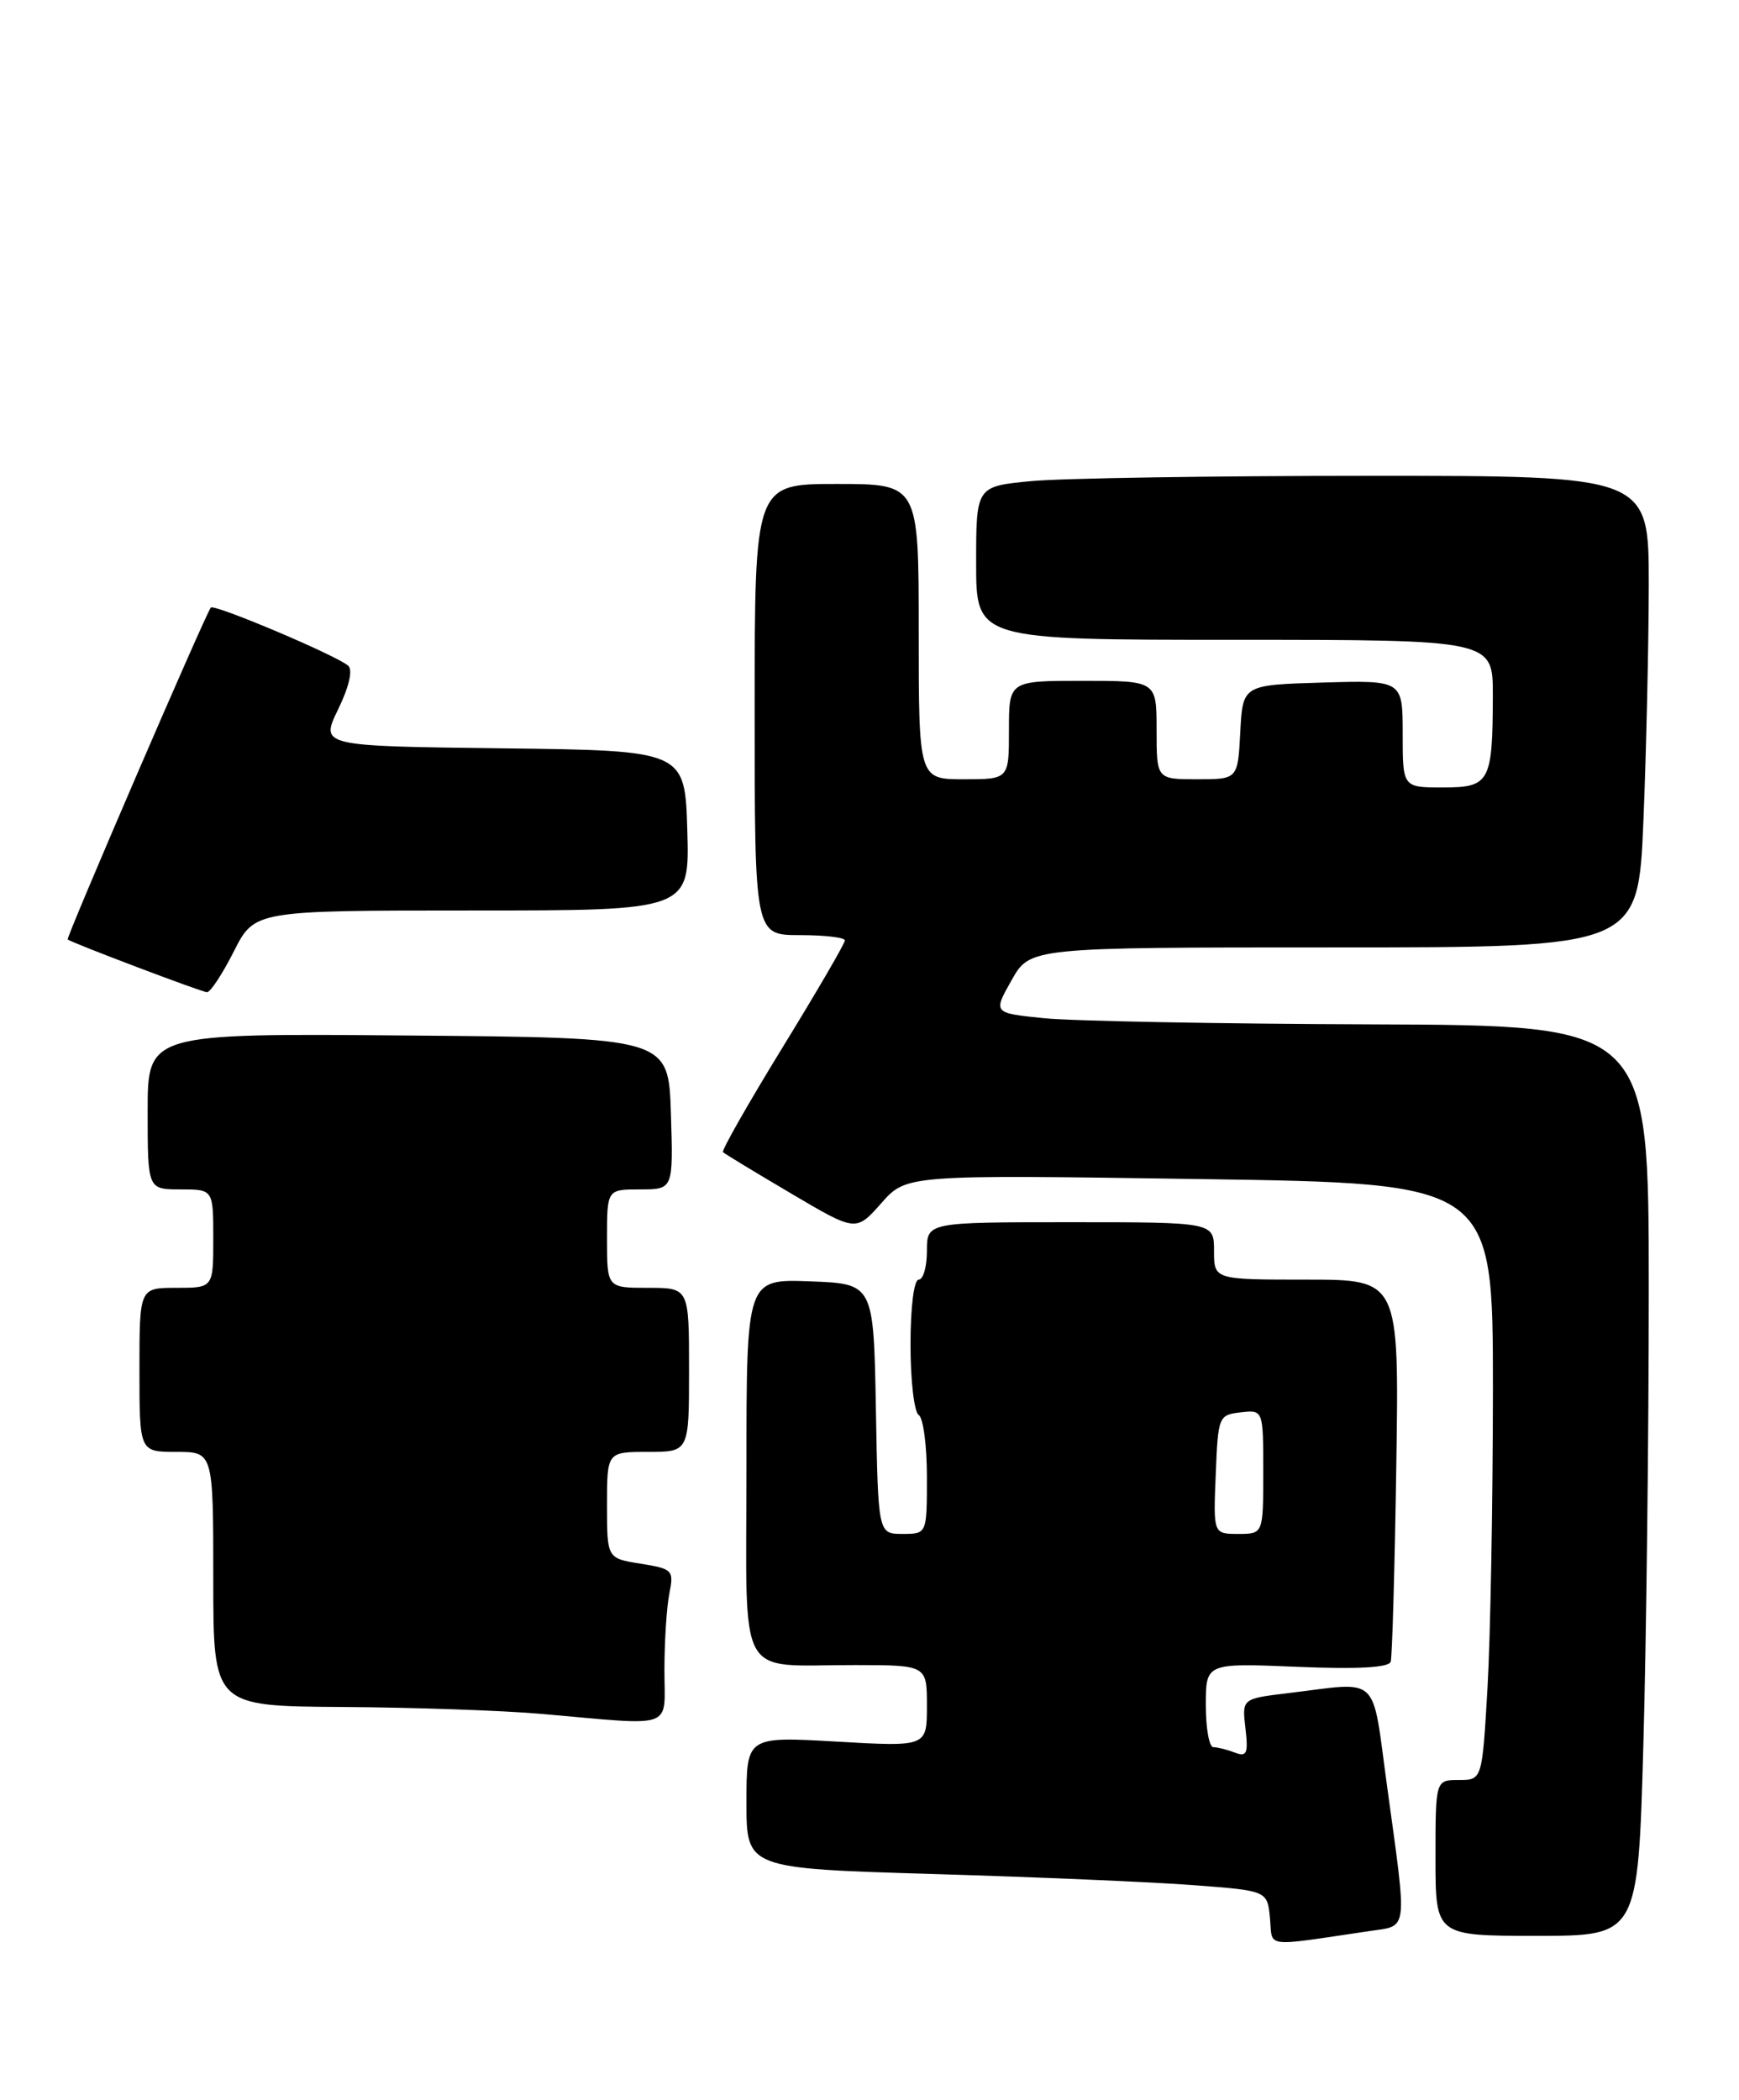 <?xml version="1.0" encoding="UTF-8" standalone="no"?>
<!DOCTYPE svg PUBLIC "-//W3C//DTD SVG 1.1//EN" "http://www.w3.org/Graphics/SVG/1.1/DTD/svg11.dtd" >
<svg xmlns="http://www.w3.org/2000/svg" xmlns:xlink="http://www.w3.org/1999/xlink" version="1.1" viewBox="0 0 212 256">
 <g >
 <path fill="currentColor"
d=" M 167.00 235.41 C 171.70 234.72 171.57 235.76 169.13 218.00 C 167.18 203.84 168.45 205.04 156.96 206.42 C 151.41 207.09 151.41 207.09 151.83 210.70 C 152.19 213.78 152.00 214.22 150.55 213.66 C 149.61 213.30 148.42 213.00 147.92 213.00 C 147.41 213.00 147.00 210.69 147.00 207.87 C 147.00 202.74 147.00 202.74 158.10 203.20 C 165.54 203.51 169.31 203.30 169.54 202.58 C 169.72 201.99 170.03 191.26 170.22 178.75 C 170.57 156.00 170.57 156.00 159.28 156.00 C 148.00 156.00 148.00 156.00 148.00 152.50 C 148.00 149.00 148.00 149.00 130.50 149.00 C 113.00 149.00 113.00 149.00 113.00 152.50 C 113.00 154.43 112.55 156.00 112.00 156.00 C 111.42 156.00 111.00 159.31 111.00 163.94 C 111.00 168.31 111.45 172.16 112.00 172.50 C 112.55 172.84 113.00 176.24 113.00 180.06 C 113.00 187.00 113.00 187.00 110.03 187.00 C 107.05 187.00 107.05 187.00 106.78 171.75 C 106.50 156.50 106.50 156.50 98.75 156.21 C 91.00 155.92 91.00 155.92 91.00 178.84 C 91.00 205.51 89.60 202.96 104.25 202.99 C 113.00 203.00 113.00 203.00 113.00 207.98 C 113.00 212.95 113.00 212.95 102.00 212.32 C 91.00 211.69 91.00 211.69 91.00 219.74 C 91.00 227.78 91.00 227.78 113.75 228.46 C 126.26 228.83 140.55 229.44 145.50 229.82 C 154.50 230.50 154.50 230.50 154.82 233.83 C 155.17 237.52 153.83 237.35 167.00 235.41 Z  M 200.34 212.75 C 200.70 199.96 201.00 174.99 201.00 157.25 C 201.00 125.00 201.00 125.00 167.25 124.88 C 148.69 124.82 130.70 124.48 127.28 124.13 C 121.06 123.50 121.06 123.50 123.32 119.50 C 125.57 115.50 125.57 115.50 162.64 115.50 C 199.71 115.50 199.71 115.50 200.35 100.00 C 200.70 91.47 200.99 78.54 201.00 71.25 C 201.00 58.00 201.00 58.00 166.75 58.01 C 147.91 58.01 129.46 58.30 125.75 58.65 C 119.00 59.29 119.00 59.29 119.00 68.64 C 119.00 78.00 119.00 78.00 150.50 78.00 C 182.00 78.00 182.00 78.00 181.99 84.75 C 181.96 95.38 181.63 96.00 175.88 96.00 C 171.00 96.00 171.00 96.00 171.00 89.46 C 171.00 82.93 171.00 82.93 161.25 83.21 C 151.50 83.50 151.50 83.50 151.20 89.25 C 150.90 95.00 150.90 95.00 145.95 95.00 C 141.00 95.00 141.00 95.00 141.00 89.00 C 141.00 83.00 141.00 83.00 132.00 83.00 C 123.00 83.00 123.00 83.00 123.00 89.00 C 123.00 95.00 123.00 95.00 117.50 95.00 C 112.00 95.00 112.00 95.00 112.00 77.00 C 112.00 59.00 112.00 59.00 102.00 59.00 C 92.00 59.00 92.00 59.00 92.00 86.50 C 92.00 114.00 92.00 114.00 97.50 114.00 C 100.53 114.00 103.00 114.29 103.00 114.65 C 103.00 115.01 99.58 120.89 95.39 127.71 C 91.21 134.53 87.94 140.27 88.14 140.46 C 88.34 140.66 92.07 142.92 96.43 145.49 C 104.35 150.17 104.35 150.17 107.43 146.69 C 110.50 143.21 110.50 143.21 146.25 143.74 C 182.00 144.26 182.00 144.26 182.00 169.38 C 181.99 183.20 181.70 199.56 181.34 205.75 C 180.69 217.00 180.69 217.00 177.85 217.00 C 175.00 217.00 175.00 217.00 175.00 226.50 C 175.00 236.00 175.00 236.00 187.34 236.00 C 199.68 236.00 199.68 236.00 200.34 212.75 Z  M 81.00 203.62 C 81.00 200.12 81.27 195.91 81.60 194.27 C 82.17 191.42 82.01 191.26 78.10 190.63 C 74.00 189.98 74.00 189.98 74.00 183.49 C 74.00 177.00 74.00 177.00 79.00 177.00 C 84.00 177.00 84.00 177.00 84.00 167.00 C 84.00 157.00 84.00 157.00 79.00 157.00 C 74.00 157.00 74.00 157.00 74.00 151.00 C 74.00 145.00 74.00 145.00 78.04 145.00 C 82.08 145.00 82.08 145.00 81.79 135.75 C 81.50 126.50 81.50 126.50 49.75 126.24 C 18.00 125.97 18.00 125.97 18.00 135.49 C 18.00 145.00 18.00 145.00 22.00 145.00 C 26.00 145.00 26.00 145.00 26.00 151.00 C 26.00 157.00 26.00 157.00 21.50 157.00 C 17.00 157.00 17.00 157.00 17.00 167.00 C 17.00 177.00 17.00 177.00 21.50 177.00 C 26.00 177.00 26.00 177.00 26.00 192.50 C 26.00 208.00 26.00 208.00 41.75 208.10 C 50.41 208.15 61.33 208.53 66.00 208.94 C 82.51 210.39 81.00 210.93 81.00 203.62 Z  M 28.50 116.00 C 31.03 111.00 31.03 111.00 57.55 111.00 C 84.07 111.00 84.07 111.00 83.79 101.25 C 83.50 91.50 83.50 91.50 61.27 91.23 C 39.04 90.96 39.04 90.96 41.22 86.48 C 42.56 83.72 43.03 81.68 42.45 81.16 C 41.04 79.91 26.07 73.58 25.70 74.07 C 24.97 75.04 8.02 114.35 8.25 114.53 C 8.80 114.96 24.55 120.93 25.23 120.96 C 25.64 120.98 27.11 118.75 28.50 116.00 Z  M 148.21 179.75 C 148.49 172.67 148.56 172.49 151.25 172.18 C 154.00 171.87 154.00 171.87 154.00 179.43 C 154.00 187.00 154.00 187.00 150.96 187.00 C 147.91 187.00 147.91 187.00 148.21 179.75 Z "/>
</g>
</svg>